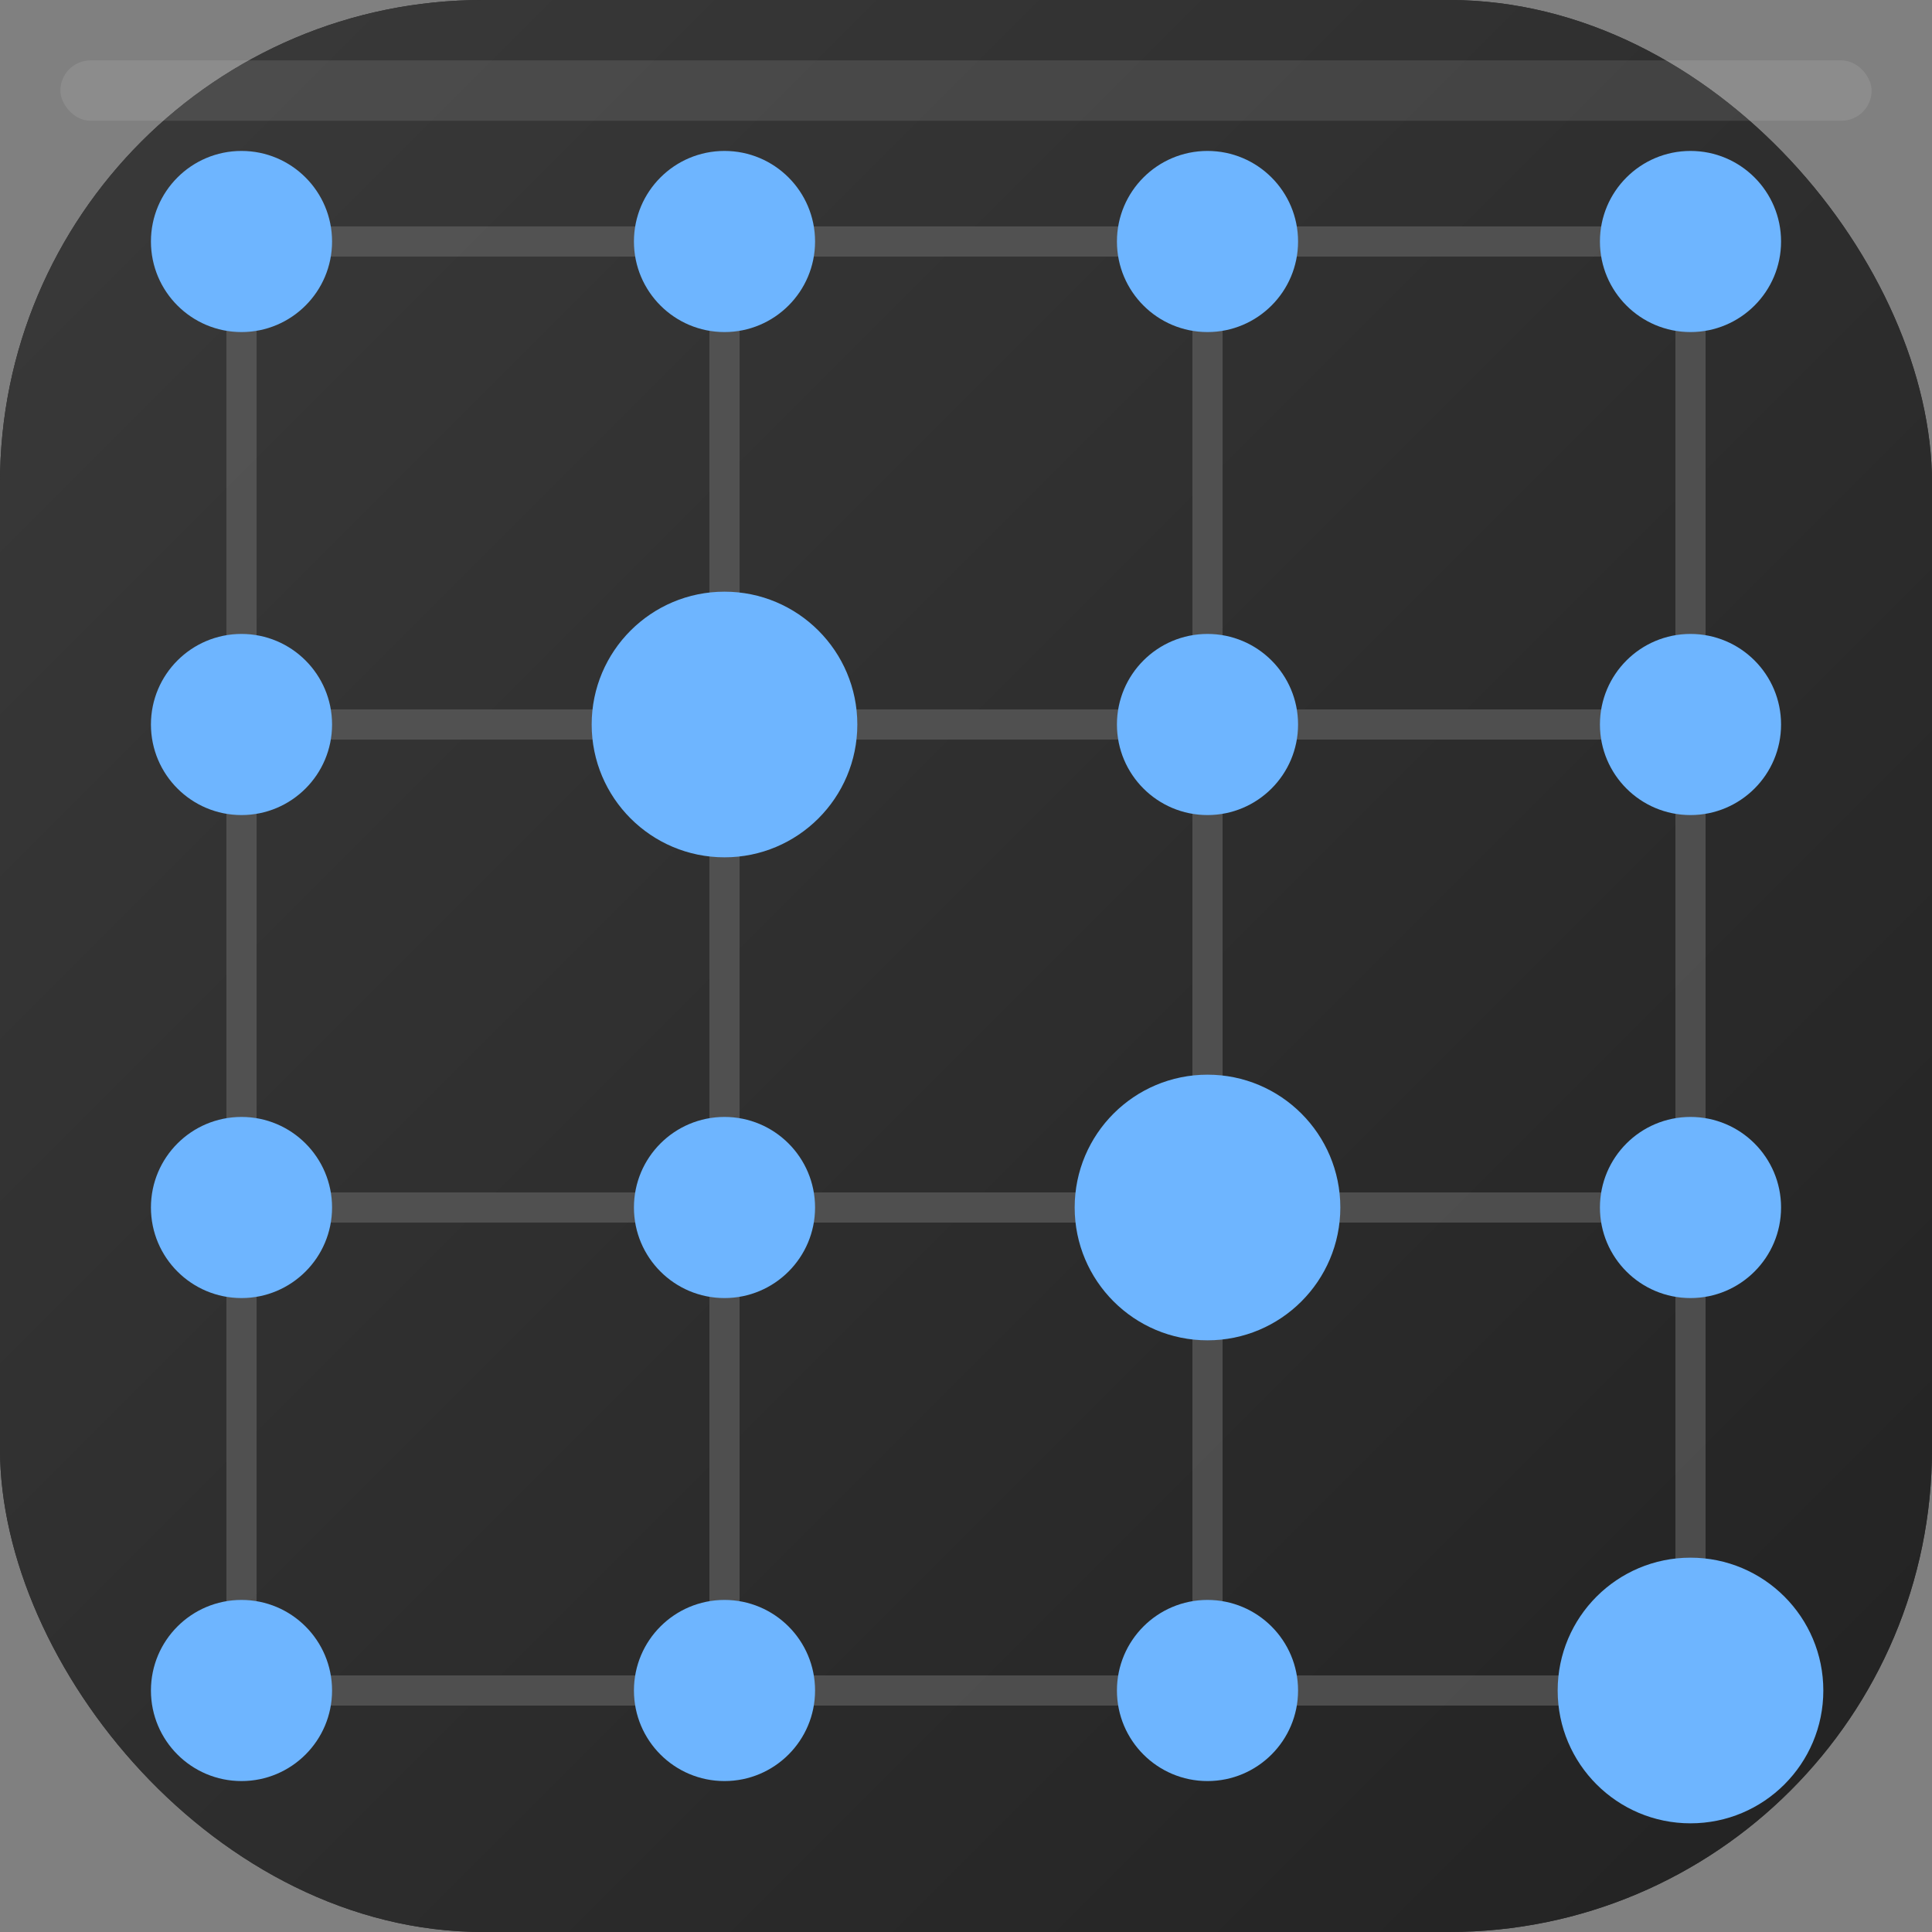 <svg xmlns="http://www.w3.org/2000/svg" viewBox="0 0 32 32" aria-labelledby="iconTitle" role="img">
  <rect x="0" y="0" width="32" height="32" fill="#808080" stroke="none"/>
  <title id="iconTitle">Grid Pattern Generator Icon</title>
  <!-- Background with rounded corners -->
  <rect width="32" height="32" rx="8" fill="#2A2A2A"/>
  
  <!-- Decorative gradient background -->
  <defs>
    <linearGradient id="bgGradient" x1="0%" y1="0%" x2="100%" y2="100%">
      <stop offset="0%" stop-color="#3A3A3A" />
      <stop offset="100%" stop-color="#222222" />
    </linearGradient>
  </defs>
  <rect width="32" height="32" rx="8" fill="url(#bgGradient)"/>
  
  <!-- Grid pattern with dots -->
  <g transform="translate(4, 4)">
    <!-- Grid lines -->
    <path d="M0 0 L0 24 M8 0 L8 24 M16 0 L16 24 M24 0 L24 24 M0 0 L24 0 M0 8 L24 8 M0 16 L24 16 M0 24 L24 24" 
          stroke="#666" stroke-width="0.5" stroke-opacity="0.6"/>
    
    <!-- Dots at intersections -->
    <circle cx="0" cy="0" r="1.5" fill="#6EB5FF"/>
    <circle cx="8" cy="0" r="1.5" fill="#6EB5FF"/>
    <circle cx="16" cy="0" r="1.5" fill="#6EB5FF"/>
    <circle cx="24" cy="0" r="1.5" fill="#6EB5FF"/>
    
    <circle cx="0" cy="8" r="1.5" fill="#6EB5FF"/>
    <circle cx="8" cy="8" r="2.2" fill="#6EB5FF"/>
    <circle cx="16" cy="8" r="1.5" fill="#6EB5FF"/>
    <circle cx="24" cy="8" r="1.5" fill="#6EB5FF"/>
    
    <circle cx="0" cy="16" r="1.5" fill="#6EB5FF"/>
    <circle cx="8" cy="16" r="1.5" fill="#6EB5FF"/>
    <circle cx="16" cy="16" r="2.2" fill="#6EB5FF"/>
    <circle cx="24" cy="16" r="1.5" fill="#6EB5FF"/>
    
    <circle cx="0" cy="24" r="1.5" fill="#6EB5FF"/>
    <circle cx="8" cy="24" r="1.5" fill="#6EB5FF"/>
    <circle cx="16" cy="24" r="1.5" fill="#6EB5FF"/>
    <circle cx="24" cy="24" r="2.2" fill="#6EB5FF"/>
  </g>
  
  <!-- Subtle highlight -->
  <rect x="1" y="1" width="30" height="1" rx="0.5" fill="white" opacity="0.1"/>
</svg>